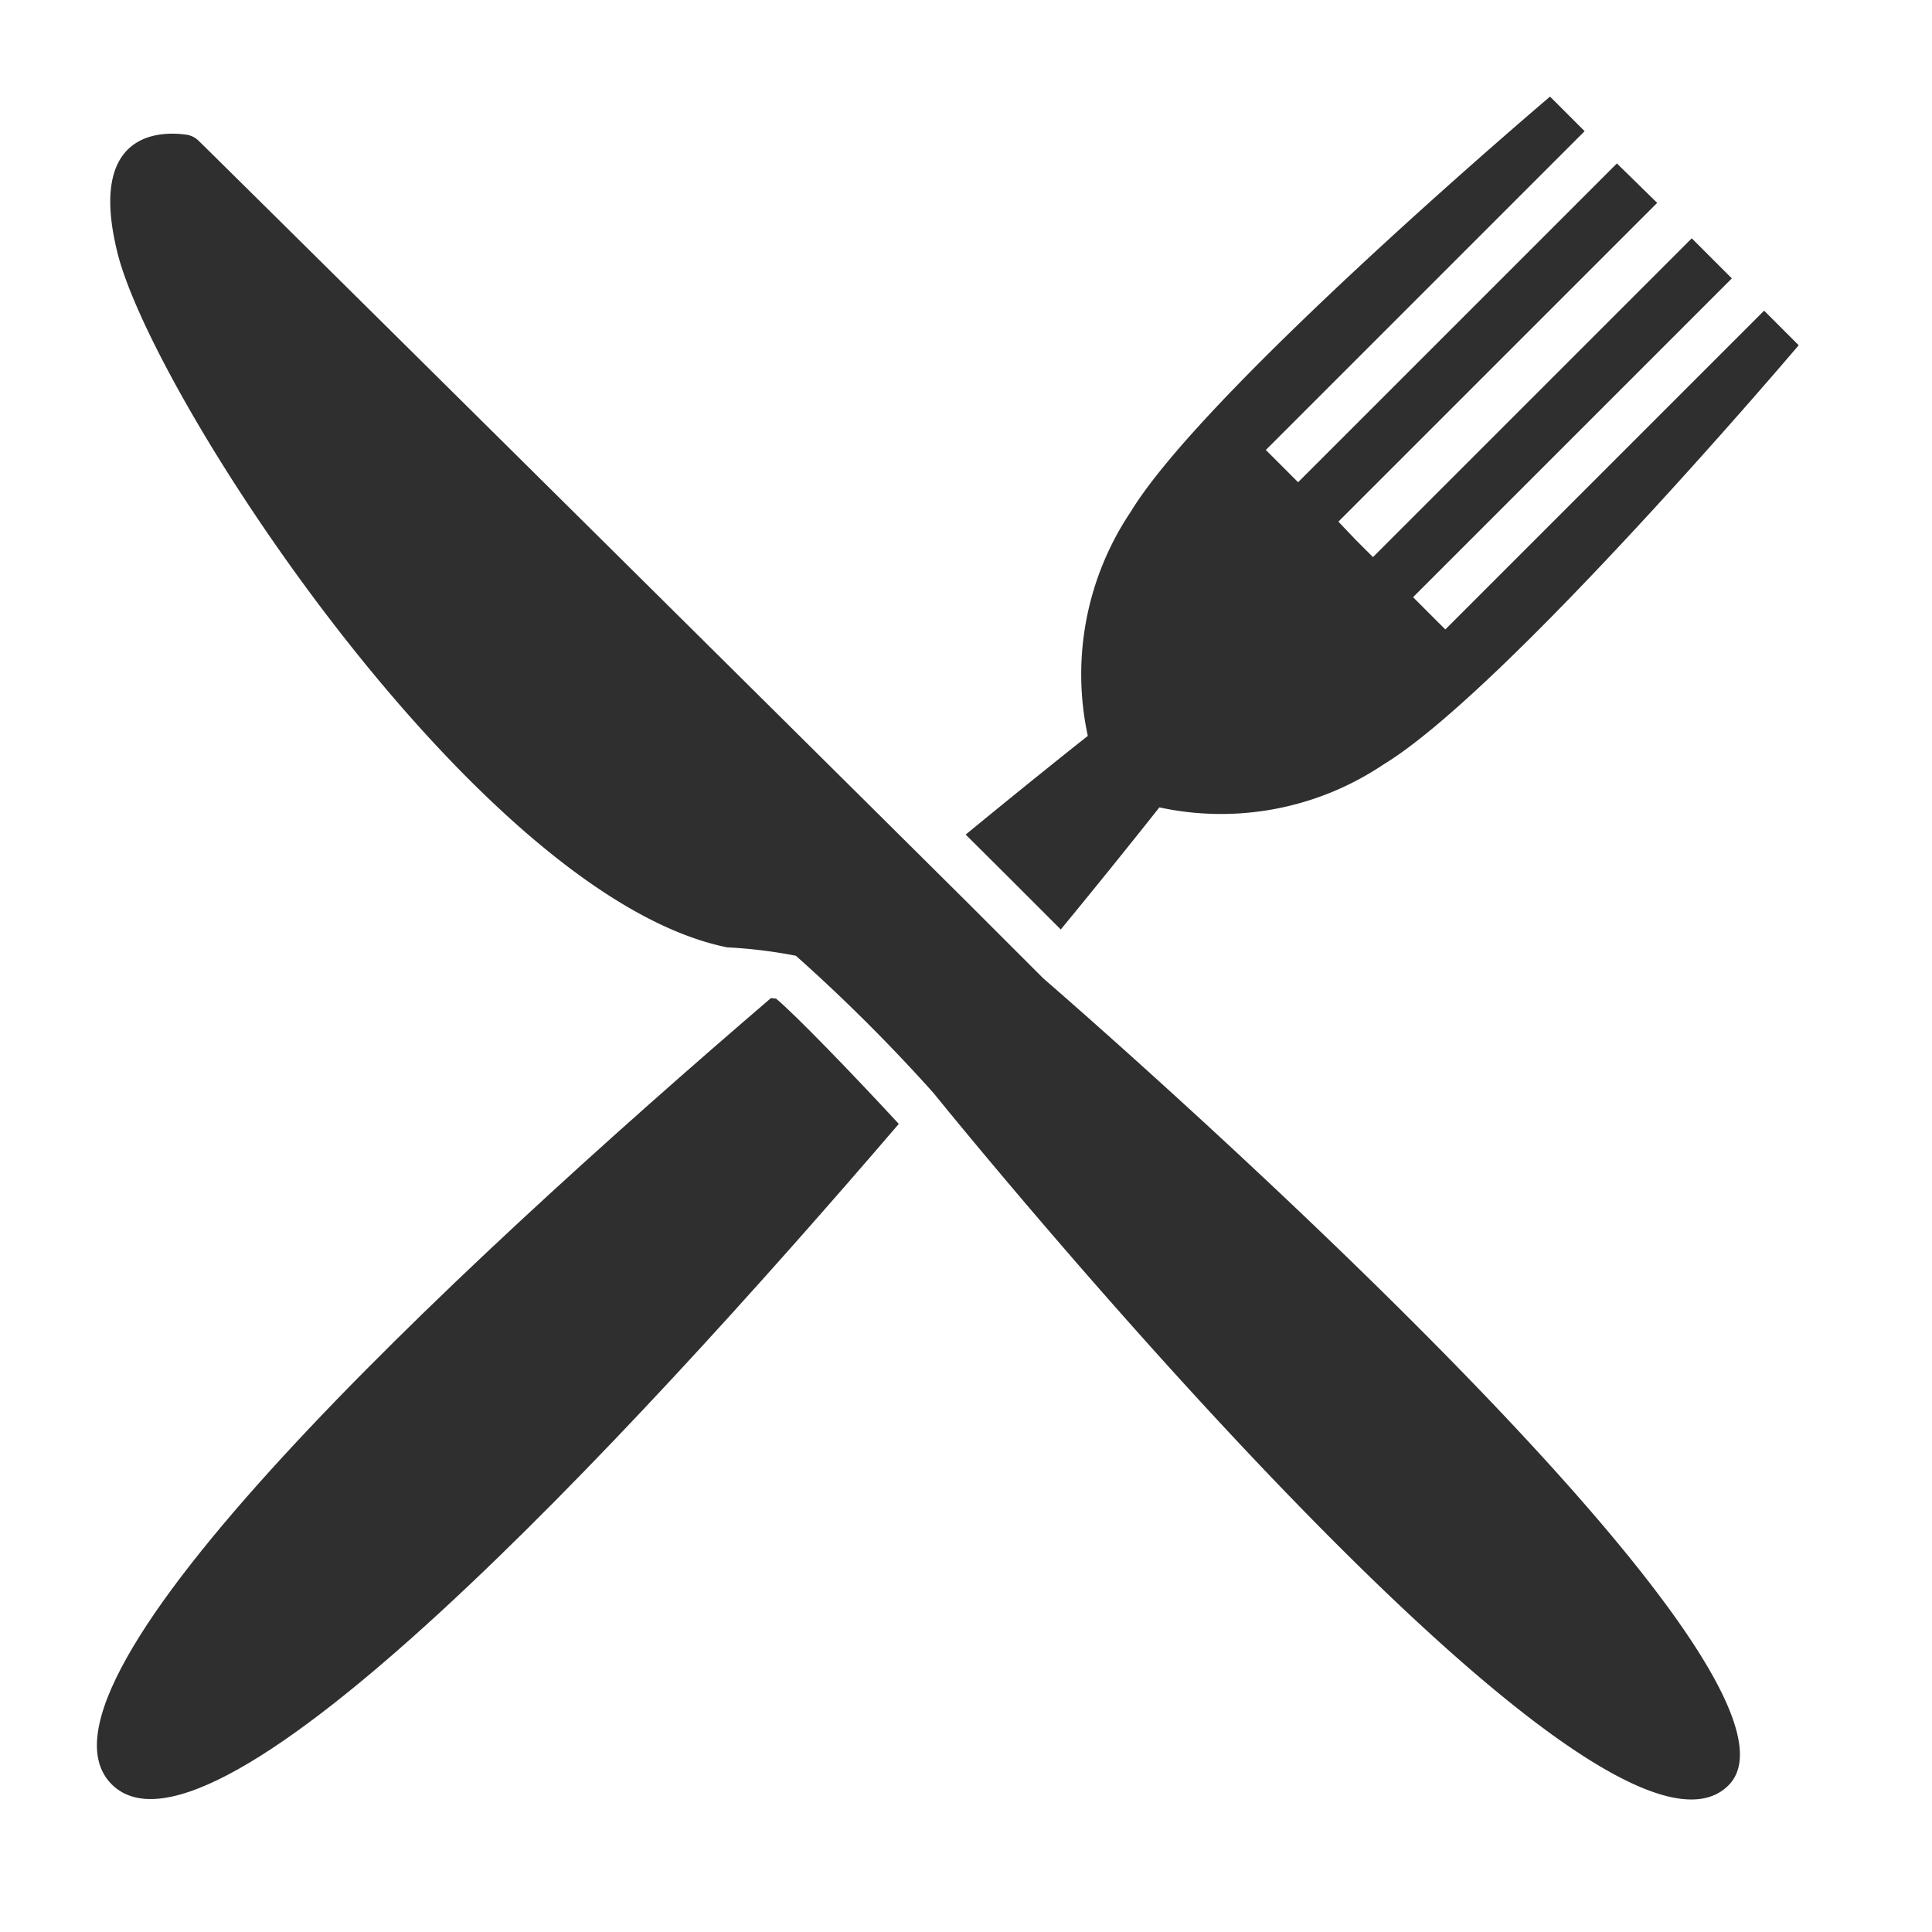 <svg xmlns="http://www.w3.org/2000/svg" width="20" height="20" viewBox="0 0 20 20">
    <defs>
        <clipPath id="aixrvmrusa">
            <path data-name="Rectangle 7154" style="fill:#2f2f2f" d="M0 0h18v18H0z"/>
        </clipPath>
    </defs>
    <path data-name="Rectangle 7153" style="fill:none" d="M0 0h20v20H0z"/>
    <g data-name="Group 882">
        <g data-name="Group 881" style="clip-path:url(#aixrvmrusa)" transform="translate(1 1)">
            <path data-name="Path 43185" d="M8.3 89.681c-.483-.523-1.075-1.134-1.266-1.292l-.053-.006c-3.335 2.86-7.87 7.093-6.825 8.139s5.287-3.5 8.148-6.836" transform="translate(0 -79.051)" style="fill:#2f2f2f"/>
            <path data-name="Path 43186" d="m85.209 7.639.385.383.6.6a88.947 88.947 0 0 0 1.021-1.264 3.016 3.016 0 0 0 2.318-.443c1.273-.772 4.3-4.341 4.3-4.341l-.358-.358-3.3 3.3-.334-.334 3.3-3.3-.415-.415-3.3 3.3-.181-.181-.177-.186 3.3-3.3-.417-.408-3.3 3.3-.334-.334 3.3-3.3L91.259 0s-3.57 3.026-4.342 4.3a3.016 3.016 0 0 0-.443 2.318s-.494.389-1.265 1.022" transform="translate(-76.213)" style="fill:#2f2f2f"/>
            <path data-name="Path 43187" d="m11 12.38-.762-.762c-1.9-1.888-7.4-7.338-7.982-7.909a.226.226 0 0 0-.128-.063C1.874 3.61 1.1 3.6 1.416 4.869c.375 1.511 3.745 6.671 6.312 7.19a5.046 5.046 0 0 1 .711.087 17.8 17.8 0 0 1 1.424 1.42s6.875 8.524 8.23 7.168C19.292 19.535 11 12.38 11 12.38" transform="translate(-1.2 -3.252)" style="fill:#2f2f2f"/>
        </g>
    </g>
</svg>
